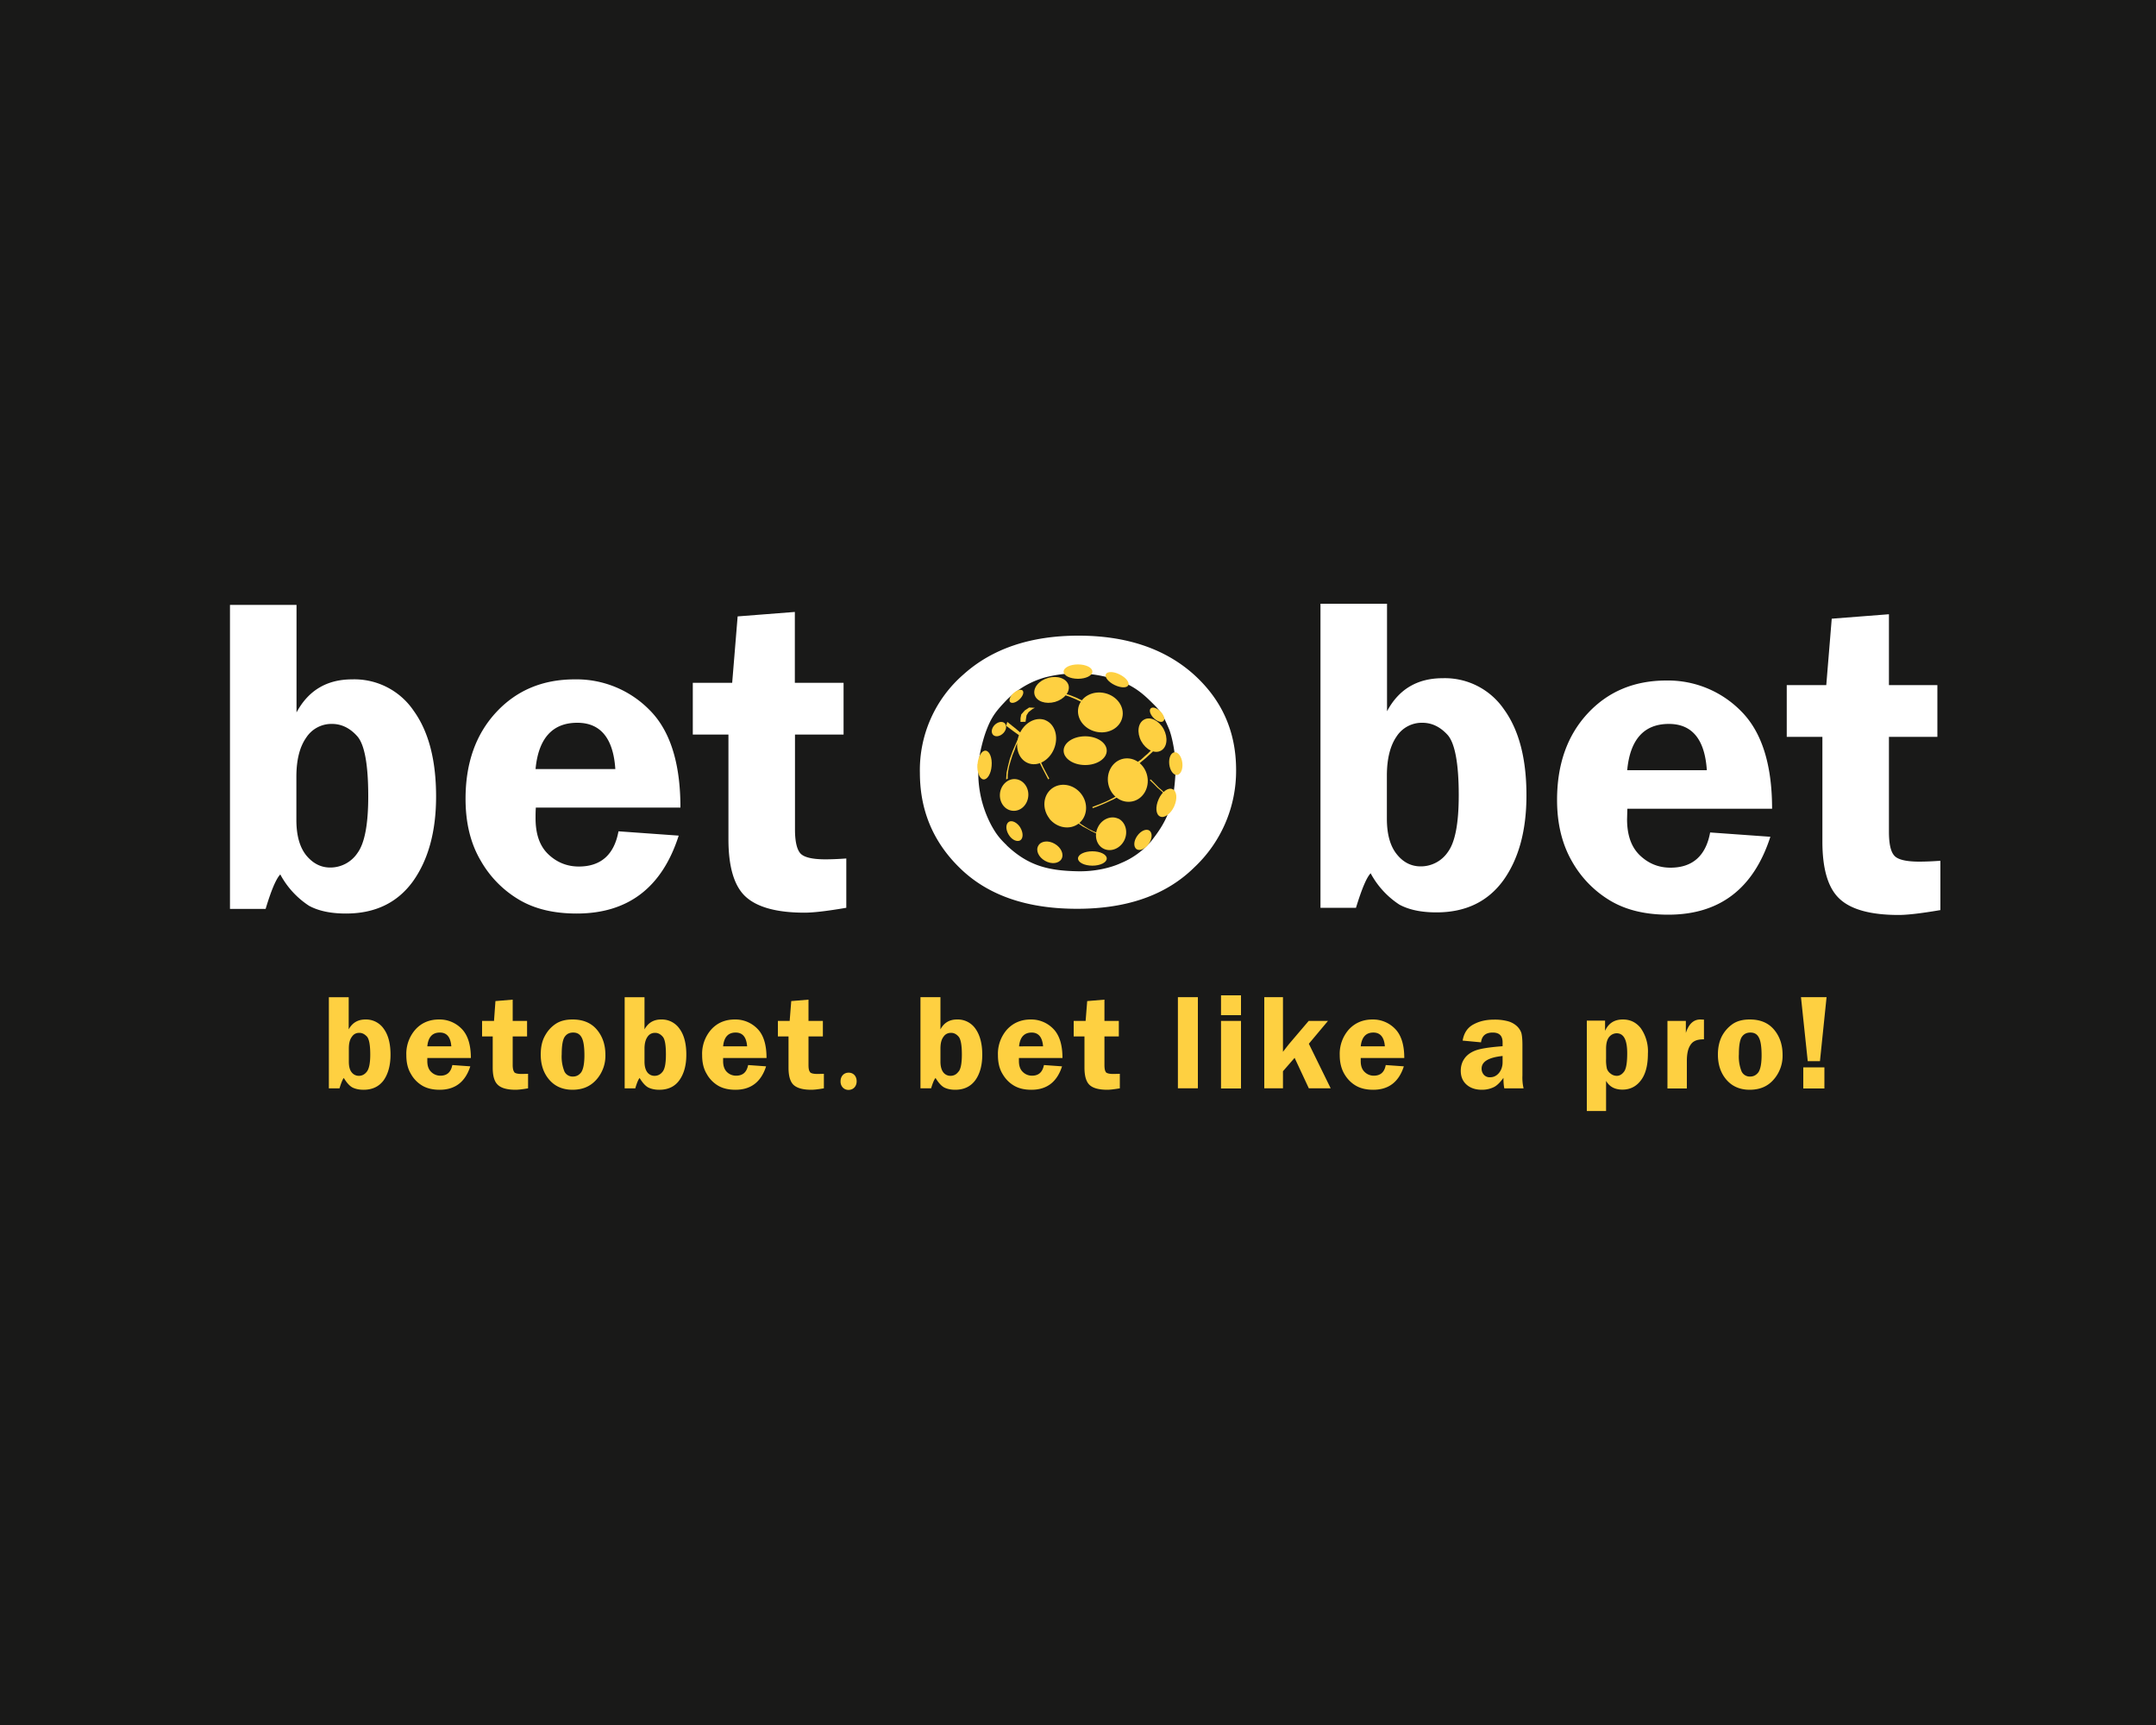 <svg xmlns="http://www.w3.org/2000/svg" width="150" height="120" fill="none"><path fill="#191918" d="M0 0h150v120H0z"/><path fill="#FED041" d="M25.43 70.92c-.53 0-.92.23-1.17.69v-2.24h-1.38v6.34h.74c.12-.39.22-.63.3-.72.2.33.4.55.6.66.2.1.46.16.78.16.6 0 1.07-.22 1.4-.67.31-.45.47-1.04.47-1.77 0-.76-.15-1.36-.47-1.8a1.5 1.5 0 0 0-1.27-.65Zm.1 3.62c-.15.2-.34.3-.56.3a.62.62 0 0 1-.5-.24c-.14-.17-.2-.42-.2-.75v-.9c0-.35.06-.62.2-.81.13-.2.3-.29.53-.29.2 0 .37.09.53.26.15.17.23.58.23 1.25 0 .59-.08.98-.23 1.18Zm7.23-.94c0-.93-.22-1.61-.65-2.04a2.14 2.14 0 0 0-1.56-.64c-.67 0-1.22.23-1.64.69a2.55 2.55 0 0 0-.64 1.8c0 .5.1.94.32 1.3.2.36.48.63.8.82.33.19.73.28 1.2.28 1.07 0 1.78-.54 2.13-1.63l-1.25-.09c-.1.5-.37.74-.83.74a.9.9 0 0 1-.64-.26c-.18-.17-.27-.42-.27-.75v-.22h3.03Zm-2.16-1.77c.49 0 .75.32.8.96h-1.67c.06-.64.35-.96.87-.96Zm5.18 2.75c-.07-.09-.11-.25-.11-.5V72.1h1v-1.08h-1v-1.48l-1.2.1-.1 1.38h-.83v1.08h.74v2.18c0 .58.12.98.37 1.2.24.22.65.33 1.22.33.18 0 .47-.03.87-.1V74.7l-.44.01c-.27 0-.45-.04-.52-.12Zm4.06-3.66c-.48 0-.88.1-1.2.32-.32.22-.56.5-.74.84-.19.35-.28.78-.28 1.28 0 .71.2 1.3.6 1.76.4.46.94.69 1.61.69.7 0 1.24-.23 1.66-.7a2.5 2.5 0 0 0 .63-1.73c0-.7-.2-1.29-.6-1.76-.4-.47-.97-.7-1.68-.7Zm.6 3.67c-.15.2-.34.3-.57.3a.63.63 0 0 1-.6-.35 2.74 2.74 0 0 1-.19-1.2c0-.6.07-1 .2-1.2.14-.21.33-.31.6-.31.26 0 .45.1.58.33.13.22.2.64.2 1.25 0 .58-.08.97-.22 1.18ZM46 70.92c-.52 0-.91.23-1.16.69v-2.24h-1.38v6.34h.74c.11-.39.22-.63.3-.72.2.33.4.55.6.66.2.1.46.16.77.16.61 0 1.08-.22 1.4-.67.32-.45.48-1.04.48-1.77 0-.76-.15-1.36-.47-1.8a1.5 1.5 0 0 0-1.28-.65Zm.11 3.62c-.15.2-.34.3-.57.3a.62.62 0 0 1-.5-.24c-.13-.17-.2-.42-.2-.75v-.9c0-.35.07-.62.2-.81.13-.2.31-.29.54-.29.2 0 .37.09.52.26.16.17.23.58.23 1.25 0 .59-.07.98-.22 1.18Zm7.22-.94c0-.93-.21-1.61-.64-2.04a2.14 2.14 0 0 0-1.56-.64c-.67 0-1.22.23-1.64.69a2.55 2.55 0 0 0-.64 1.8c0 .5.1.94.32 1.3.2.36.48.63.8.82.33.19.73.28 1.2.28 1.07 0 1.78-.54 2.13-1.63l-1.25-.09c-.1.5-.37.74-.84.74a.9.9 0 0 1-.64-.26c-.17-.17-.26-.42-.26-.75v-.22h3.02Zm-2.15-1.77c.49 0 .75.32.8.96h-1.67c.06-.64.35-.96.87-.96Zm5.18 2.75c-.08-.09-.11-.25-.11-.5V72.1h1v-1.08h-1v-1.48l-1.2.1-.11 1.38h-.82v1.08h.74v2.18c0 .58.12.98.36 1.2.25.22.65.33 1.23.33.18 0 .47-.03.87-.1V74.7l-.44.01c-.27 0-.45-.04-.52-.12Zm2.68.04c-.33 0-.56.25-.56.6-.01.34.23.6.55.6.35 0 .57-.26.57-.6 0-.35-.22-.6-.56-.6Zm7.55-3.7c-.53 0-.92.23-1.16.69v-2.24h-1.39v6.34h.74c.12-.39.22-.63.31-.72.2.33.4.55.6.66.2.1.45.16.77.16.6 0 1.07-.22 1.4-.67.32-.45.48-1.04.48-1.77 0-.76-.16-1.36-.47-1.8a1.5 1.5 0 0 0-1.28-.65Zm.1 3.62c-.14.2-.33.3-.56.3a.62.62 0 0 1-.5-.24c-.13-.17-.2-.42-.2-.75v-.9c0-.35.06-.62.2-.81.13-.2.31-.29.54-.29.2 0 .37.09.52.26.15.17.23.58.23 1.25 0 .59-.07.98-.22 1.18Zm7.23-.94c0-.93-.22-1.61-.65-2.04a2.14 2.14 0 0 0-1.55-.64c-.67 0-1.22.23-1.65.69a2.55 2.55 0 0 0-.64 1.8c0 .5.1.94.32 1.3.21.36.48.63.81.82.33.19.72.28 1.2.28 1.07 0 1.78-.54 2.13-1.63l-1.26-.09c-.1.5-.37.74-.83.74a.9.9 0 0 1-.64-.26c-.18-.17-.27-.42-.27-.75a6 6 0 0 1 0-.22h3.03Zm-2.15-1.77c.48 0 .75.32.8.96H70.9c.06-.64.36-.96.88-.96Zm5.17 2.75c-.07-.09-.1-.25-.1-.5V72.1h1v-1.08h-1v-1.48l-1.2.1-.11 1.38h-.83v1.08h.75v2.18c0 .58.12.98.36 1.2.24.22.65.33 1.23.33.17 0 .46-.03.87-.1V74.7l-.44.01c-.28 0-.45-.04-.53-.12Zm5.01 1.13h1.39v-6.34h-1.39v6.34Zm3-5.09h1.39v-1.38h-1.39v1.38Zm0 5.1h1.39v-4.7h-1.39v4.7Zm7.45-4.7h-1.35l-1.37 1.61-.22.28-.2.26v-3.8h-1.3v6.34h1.3v-1.19l.81-.93.99 2.12h1.52l-1.52-3.1 1.34-1.6Zm5.3 2.58c0-.93-.22-1.61-.65-2.04a2.14 2.14 0 0 0-1.55-.64c-.67 0-1.22.23-1.65.69a2.55 2.55 0 0 0-.64 1.8c0 .5.11.94.32 1.3.21.36.48.63.81.82.33.19.73.28 1.2.28 1.07 0 1.78-.54 2.13-1.63l-1.26-.09c-.09.5-.37.74-.83.74a.9.9 0 0 1-.64-.26c-.18-.17-.27-.42-.27-.75v-.22h3.03Zm-2.15-1.77c.48 0 .75.32.8.96h-1.68c.07-.64.36-.96.88-.96Zm10.37.88c0-.42-.03-.7-.08-.87a1.17 1.17 0 0 0-.32-.47 1.5 1.5 0 0 0-.66-.34 3.52 3.52 0 0 0-.9-.1c-.54 0-1.02.1-1.44.33-.42.22-.67.6-.76 1.13l1.28.12c.06-.46.33-.68.81-.68.46 0 .69.22.69.68v.27c-.93.07-1.57.17-1.92.31-.35.14-.6.34-.76.59-.16.24-.23.52-.23.81 0 .4.13.72.4.96s.63.36 1.07.36c.3 0 .56-.06.8-.17.23-.1.46-.33.7-.66 0 .3.02.55.06.73h1.34a3.23 3.23 0 0 1-.08-.88v-2.12Zm-1.38 1.18c0 .3-.09.55-.25.75-.17.2-.37.3-.62.3a.54.54 0 0 1-.43-.17.63.63 0 0 1-.16-.43c0-.49.49-.78 1.46-.88v.43Zm8.37-2.97c-.59 0-1 .26-1.24.79V71h-1.27v6.29h1.34v-2.1c.23.4.6.61 1.14.61.52 0 .95-.21 1.27-.63.33-.42.5-1.04.5-1.87a2.8 2.8 0 0 0-.5-1.78c-.32-.4-.73-.6-1.24-.6Zm.08 3.63c-.15.2-.32.29-.5.29a.68.68 0 0 1-.43-.15.71.71 0 0 1-.26-.34 2.64 2.64 0 0 1-.06-.7v-.69c0-.4.08-.67.23-.84a.68.68 0 0 1 .5-.24c.5 0 .74.46.74 1.39 0 .66-.07 1.08-.22 1.28Zm4.3-2.66v-.87h-1.28v4.7h1.35V73.8c0-.38.05-.68.14-.9.1-.23.23-.39.39-.47.16-.09.38-.13.66-.13v-1.37l-.25-.01c-.48 0-.82.32-1.02.97Zm4.45-.97c-.48 0-.88.1-1.2.32-.31.22-.56.5-.74.84-.18.35-.28.78-.28 1.28 0 .71.2 1.3.6 1.76.4.46.94.69 1.61.69.7 0 1.25-.23 1.66-.7a2.5 2.5 0 0 0 .63-1.73c0-.7-.2-1.29-.6-1.76-.4-.47-.96-.7-1.68-.7Zm.6 3.67c-.15.2-.34.3-.57.3a.63.63 0 0 1-.6-.35 2.75 2.75 0 0 1-.19-1.2c0-.6.07-1 .2-1.2.14-.21.34-.31.6-.31.26 0 .46.1.58.33.13.22.2.64.2 1.25 0 .58-.08.97-.22 1.18Zm4.28-.77.46-4.45h-1.78l.47 4.45h.85Zm-1.16 1.9h1.47v-1.47h-1.47v1.46Z"/><path fill="#fff" d="M24.5 47.26c-1.75 0-3.04.76-3.87 2.3v-7.48H16v21.15h2.48c.39-1.3.73-2.1 1.02-2.4a5.97 5.97 0 0 0 2 2.18c.66.36 1.52.54 2.57.54 2.03 0 3.58-.75 4.66-2.24 1.07-1.5 1.61-3.47 1.61-5.9 0-2.54-.52-4.53-1.57-5.98a4.98 4.98 0 0 0-4.26-2.17Zm.37 12.08a2.27 2.27 0 0 1-1.9 1.01c-.64 0-1.19-.28-1.65-.83-.46-.56-.7-1.39-.7-2.48v-3c0-1.17.23-2.08.68-2.72a2.09 2.09 0 0 1 1.8-.96c.65 0 1.24.28 1.75.85s.77 1.96.77 4.19c0 1.95-.25 3.26-.75 3.94Zm22.47-3.16c0-3.1-.72-5.37-2.16-6.8a7.12 7.12 0 0 0-5.19-2.12c-2.23 0-4.05.76-5.47 2.29s-2.13 3.54-2.13 6.02c0 1.68.35 3.11 1.06 4.31a7.4 7.4 0 0 0 2.7 2.73c1.08.63 2.4.94 3.97.94 3.57 0 5.94-1.8 7.1-5.42l-4.19-.3c-.3 1.63-1.23 2.45-2.76 2.45-.82 0-1.53-.29-2.12-.85-.6-.57-.89-1.4-.89-2.52 0-.2 0-.45.02-.73h10.06Zm-7.17-5.9c1.61 0 2.5 1.08 2.64 3.22h-5.55c.2-2.14 1.18-3.22 2.9-3.22Zm17.26 9.5c-.92 0-1.5-.14-1.75-.42-.24-.28-.37-.83-.37-1.65V51.1h3.38v-3.6H55.3v-4.93l-3.98.31-.38 4.62h-2.74v3.6h2.48v7.28c0 1.93.4 3.27 1.2 4 .81.74 2.18 1.11 4.1 1.11.6 0 1.56-.11 2.9-.34v-3.43c-.55.04-1.04.06-1.46.06ZM100.37 47.18c-1.75 0-3.05.76-3.87 2.3V42h-4.63v21.15h2.47c.4-1.3.73-2.1 1.02-2.4a5.97 5.97 0 0 0 2 2.18c.67.36 1.52.54 2.58.54 2.03 0 3.58-.75 4.66-2.24 1.07-1.5 1.6-3.47 1.6-5.9 0-2.53-.51-4.53-1.56-5.98a4.98 4.98 0 0 0-4.27-2.17Zm.37 12.08a2.27 2.27 0 0 1-1.9 1.01c-.64 0-1.2-.27-1.65-.83-.46-.56-.7-1.39-.7-2.48v-3c0-1.17.23-2.08.67-2.72a2.09 2.09 0 0 1 1.8-.96c.66 0 1.24.28 1.76.85.5.57.77 1.97.77 4.19 0 1.95-.25 3.26-.75 3.94Zm22.55-3c0-3.1-.73-5.37-2.17-6.8a7.12 7.12 0 0 0-5.18-2.12c-2.23 0-4.06.76-5.48 2.29-1.42 1.53-2.13 3.54-2.13 6.02 0 1.68.36 3.11 1.06 4.31a7.4 7.4 0 0 0 2.7 2.73c1.09.63 2.41.94 3.97.94 3.57 0 5.94-1.8 7.11-5.42l-4.19-.3c-.3 1.63-1.23 2.45-2.76 2.45-.83 0-1.53-.29-2.12-.85-.6-.57-.9-1.4-.9-2.52l.02-.73h10.06Zm-7.18-5.9c1.62 0 2.5 1.08 2.64 3.22h-5.54c.2-2.14 1.17-3.22 2.9-3.22Zm17.42 9.58c-.91 0-1.5-.14-1.74-.42-.25-.28-.37-.83-.37-1.66v-6.6h3.37v-3.6h-3.37v-4.93l-3.98.31-.38 4.62h-2.75v3.6h2.48v7.28c0 1.93.4 3.26 1.21 4 .8.74 2.17 1.11 4.1 1.11.59 0 1.56-.11 2.9-.34v-3.43c-.56.04-1.04.06-1.47.06ZM83.09 60.34A9.21 9.21 0 0 0 86 53.57c0-2.7-1-4.92-3-6.7-2-1.76-4.66-2.65-7.97-2.65-3.32 0-6 .9-8 2.7A8.8 8.8 0 0 0 64 53.77c0 2.65.96 4.89 2.88 6.71 1.93 1.83 4.61 2.74 8.05 2.74 3.5 0 6.21-.96 8.16-2.88ZM70.04 58.8c-.57-.54-.79-.89-1.06-1.37a7.77 7.77 0 0 1-.8-5.01c.1-.49.23-1.01.4-1.49.34-.93.62-1.35 1.29-2.06a6.11 6.11 0 0 1 2.78-1.73 8.69 8.69 0 0 1 5.82.47c.45.23.87.5 1.42 1.02.87.84.95.94 1.42 2.03.27.62.52 2.07.48 2.93-.1 2.3-.48 3.4-1.71 4.94a5.52 5.52 0 0 1-2.09 1.51c-.6.28-1.7.6-3.02.57-2.11-.04-3.47-.42-4.93-1.8Z"/><path fill="#FED041" d="M72.74 50.1c-.67-.27-1.49.17-1.83 1-.34.82-.07 1.7.6 1.98.66.28 1.48-.16 1.82-.98.34-.83.08-1.72-.6-2ZM76.24 50.9c.84.2 1.67-.24 1.84-.98.18-.74-.36-1.5-1.2-1.7-.85-.2-1.67.24-1.85.98-.17.75.37 1.5 1.21 1.7ZM73 56.94c.53.67 1.45.82 2.06.34.6-.48.68-1.4.15-2.07-.52-.66-1.44-.82-2.05-.34-.6.48-.67 1.4-.15 2.07ZM77.11 54.55c.17.82.92 1.36 1.67 1.2.74-.15 1.21-.94 1.04-1.76-.17-.82-.91-1.36-1.66-1.21-.75.15-1.22.95-1.05 1.77ZM70.67 54.2c-.54-.06-1.04.4-1.1 1-.06.61.33 1.15.87 1.2.55.06 1.04-.39 1.1-1 .06-.6-.33-1.14-.87-1.2ZM77.8 56.95c-.5-.24-1.15.03-1.42.61-.28.58-.09 1.25.42 1.49s1.15-.03 1.43-.61c.27-.58.08-1.25-.43-1.5ZM80.96 50.72c-.33-.6-.94-.9-1.36-.66-.43.23-.52.9-.2 1.5.33.6.94.9 1.37.66.43-.23.51-.9.19-1.5ZM79.97 57.78c-.22-.15-.6.01-.85.37-.25.35-.27.76-.05.92.22.15.6-.01.85-.36.25-.36.27-.77.05-.93ZM73.38 58.7c-.44-.26-.96-.2-1.14.13-.2.33.02.8.46 1.05.45.26.96.2 1.15-.12.19-.33-.02-.8-.47-1.06ZM70.99 57.57c-.22-.35-.58-.53-.8-.4-.23.15-.23.54-.01.9.21.35.57.52.8.39.22-.14.22-.54 0-.9ZM76 60.22c.55 0 1-.22 1-.5s-.45-.5-1-.5-1 .22-1 .5.45.5 1 .5ZM81.58 54.9c-.3-.14-.74.17-.97.7-.24.53-.2 1.06.1 1.2.3.14.74-.18.98-.7.24-.54.19-1.07-.11-1.2ZM81.72 52.33c-.26.03-.42.4-.37.84.05.44.3.77.55.74.25-.03.41-.41.36-.84-.05-.44-.3-.77-.54-.74ZM69.06 50.63c-.13.27-.04.53.2.58.24.05.55-.13.68-.4s.04-.53-.2-.58c-.24-.05-.55.13-.68.4ZM78.5 47.67c.1-.2-.17-.54-.6-.75-.43-.22-.86-.22-.96-.02-.1.2.17.54.6.75.43.21.86.22.96.02Z"/><path fill="#FED041" d="M80.8 49.56c-.22-.26-.54-.4-.7-.31-.17.09-.12.37.1.63s.54.4.7.31c.17-.09.12-.37-.1-.63ZM75.5 53.22c.83 0 1.5-.45 1.5-1s-.67-1-1.5-1-1.5.45-1.5 1 .67 1 1.5 1ZM68 53.16c-.04.55.15 1.03.42 1.06.27.03.53-.39.57-.94.05-.55-.14-1.03-.41-1.06-.27-.03-.53.4-.57.94ZM72.92 47.16c-.65.18-1.07.7-.94 1.17.13.46.76.68 1.42.5.65-.19 1.07-.71.94-1.17-.14-.46-.77-.69-1.42-.5ZM71.15 48.04c-.11-.12-.4-.04-.64.18s-.34.5-.23.62c.12.12.4.04.64-.18s.34-.5.23-.62ZM75 47.22c.55 0 1-.22 1-.5s-.45-.5-1-.5-1 .22-1 .5.45.5 1 .5Z"/><path fill="#FED041" d="m74 48.22.11.03.36.12.38.15.46.22.4.22.29.19-.1.07-.3-.19-.28-.16-.44-.21-.47-.2-.34-.11-.07-.13ZM71.6 49.22l-.3.2-.25.28-.05.26v.26l.35-.01.07-.45.14-.22.28-.22.16-.08-.4-.02ZM80.82 51.23l-.19.34-.21.27-.24.26-.33.33-.2.17-.25.23-.4.28.13.11.58-.48.48-.44.37-.42.28-.36.16-.3h-.18ZM80.06 54.22l.28.28.28.29.23.2.15.15-.01.08-.17-.17-.3-.26-.24-.25-.17-.16-.11-.11.06-.05ZM77.96 55.22l-.53.3-.46.23-.4.17-.34.13-.23.09.02.08.28-.1.32-.13.28-.12.34-.16.24-.11.27-.15.19-.1.06-.06-.04-.07ZM75 57.27l.34.23.29.15.28.16.3.14.29.13.3.1.16.04.04-.05-.15-.02-.2-.08-.27-.11-.33-.14-.28-.14-.3-.18-.26-.17-.15-.11-.06.05ZM70 54.22l.03-.47.1-.46.13-.51.2-.55.16-.37.17-.38.16-.26.05.08-.3.55-.11.32-.15.37-.13.41-.1.34-.07.36-.03.27v.25l-.11.05ZM72.09 52.22l.12.31.18.42.18.4.16.31.16.3.11.2-.07.06-.21-.4-.28-.54-.2-.42-.13-.34-.11-.27.09-.03ZM70.08 50.22l.6.48.3.25.02.27-.53-.38-.47-.35.08-.27Z"/></svg>